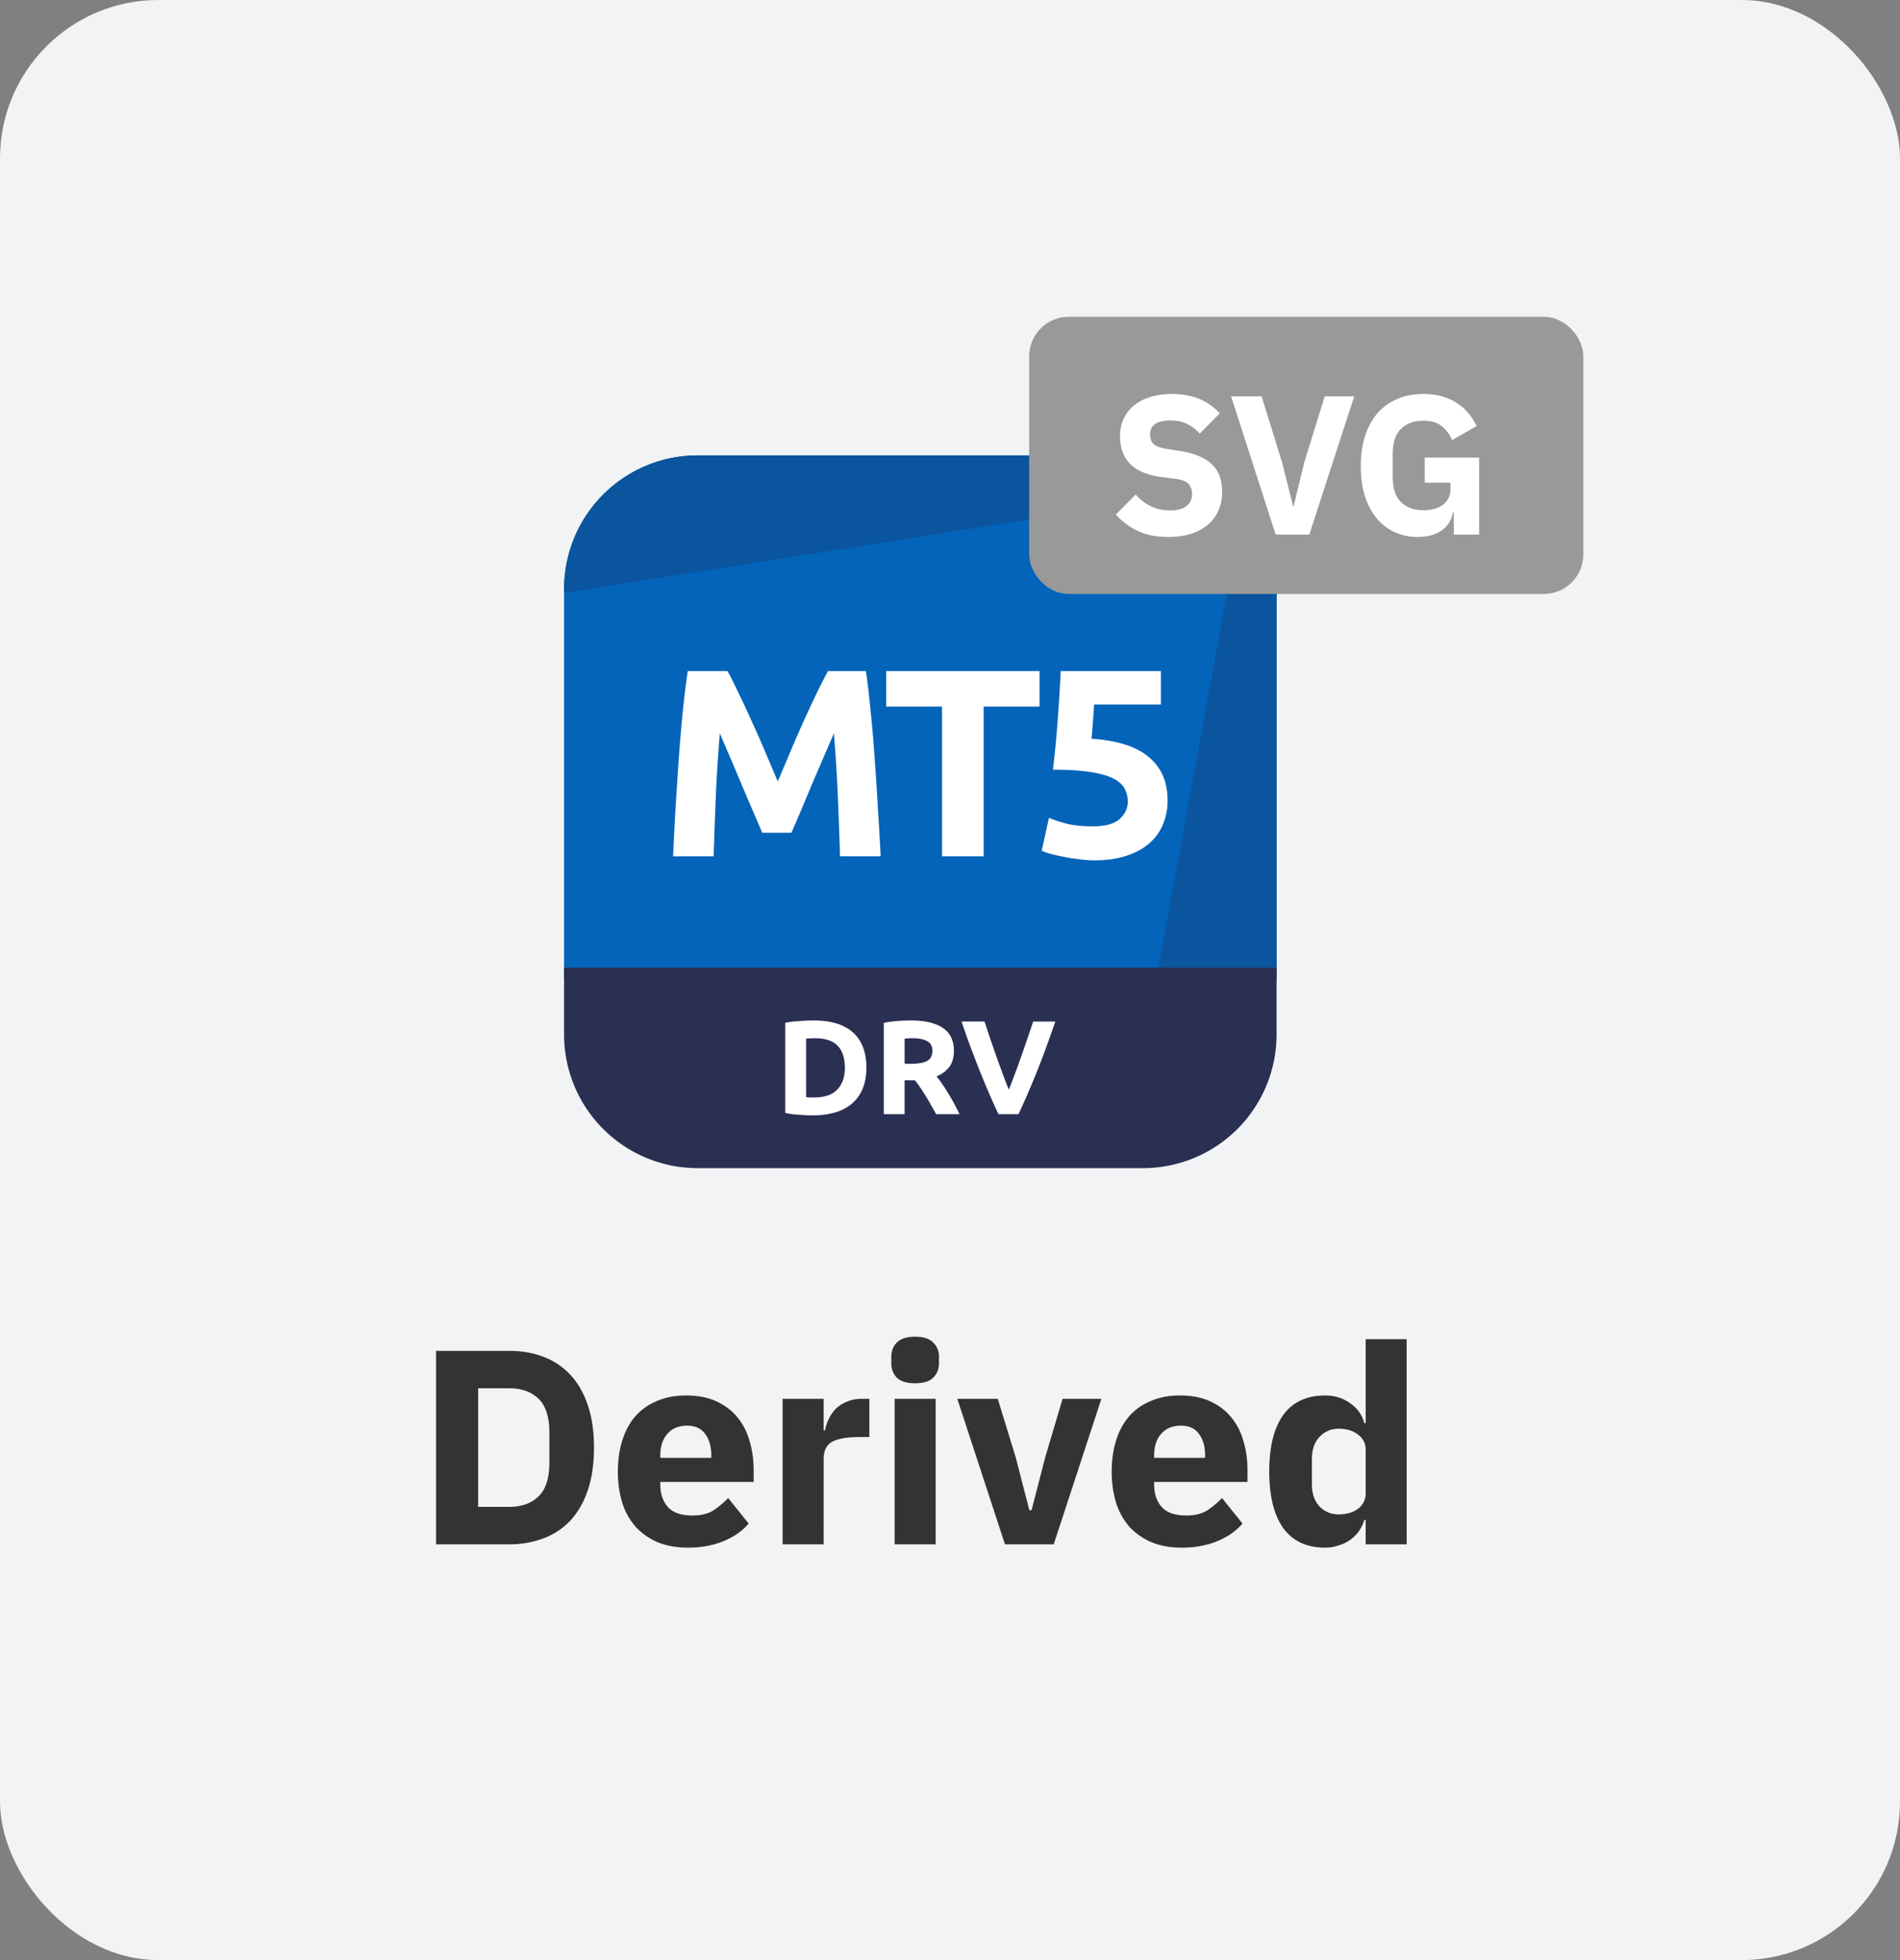 <svg xmlns="http://www.w3.org/2000/svg" width="96" height="99" fill="none"><rect width="100%" height="100%" fill="#808080" stroke="none"/><rect width="96" height="99" fill="#F2F3F4" rx="8"/><g clip-path="url(#a)"><path fill="#0364B9" d="M57.75 23h-22.5a6.75 6.75 0 0 0-6.75 6.75v19.688h36V29.75A6.75 6.75 0 0 0 57.75 23Z"/><path fill="#0A559E" d="M35.25 23a6.75 6.75 0 0 0-6.75 6.75v.196l33.654-5.312A6.723 6.723 0 0 0 57.75 23h-22.5ZM64.5 29.75c0-1.692-.623-3.24-1.651-4.424l-4.42 24.111H64.5V29.75Z"/><path fill="#2A3052" d="M28.5 48.875h36v3.375A6.75 6.75 0 0 1 57.75 59h-22.5a6.75 6.75 0 0 1-6.75-6.75v-3.375Z"/><path fill="#fff" d="M36.76 33.895c.162.296.346.665.553 1.106.216.433.437.905.662 1.418.234.504.463 1.022.688 1.553.226.53.437 1.03.635 1.498l.634-1.498c.225-.532.45-1.049.675-1.553.235-.513.455-.985.662-1.417.216-.442.405-.81.567-1.108h1.917c.09.622.171 1.319.243 2.093.081.765.148 1.566.203 2.403.063.828.117 1.66.162 2.498.053.837.099 1.624.135 2.362h-2.053c-.026-.909-.063-1.899-.107-2.97a80.228 80.228 0 0 0-.203-3.24l-.54 1.255-.594 1.377a122.562 122.562 0 0 1-1.013 2.39h-1.471c-.126-.297-.279-.652-.459-1.066-.18-.424-.369-.864-.567-1.324a89.758 89.758 0 0 0-.58-1.377 582.26 582.26 0 0 1-.54-1.255 80.228 80.228 0 0 0-.203 3.24 242.892 242.892 0 0 0-.108 2.97h-2.052c.036-.738.077-1.526.121-2.362l.162-2.498c.063-.837.131-1.638.203-2.403.081-.774.166-1.471.257-2.093h2.011ZM52.524 33.895v1.795h-2.822v7.56h-2.106v-7.56h-2.821v-1.795h7.749ZM56.982 40.496c0-.261-.058-.49-.175-.689-.117-.207-.32-.378-.608-.513-.288-.134-.675-.238-1.16-.31-.487-.072-1.099-.108-1.837-.108.1-.837.18-1.688.243-2.551a96.92 96.92 0 0 0 .149-2.43h5.062v1.687h-3.375c-.018.324-.04.639-.067.945-.018.297-.04.558-.068.783 1.314.09 2.282.4 2.903.931.63.523.945 1.252.945 2.188 0 .431-.077.832-.23 1.201a2.585 2.585 0 0 1-.688.959c-.306.27-.693.481-1.161.634-.46.153-1 .23-1.62.23-.243 0-.5-.019-.77-.055a7.211 7.211 0 0 1-.77-.121 8.206 8.206 0 0 1-.66-.148 2.597 2.597 0 0 1-.46-.162L53 41.306c.225.099.522.198.89.297.37.09.81.135 1.324.135.62 0 1.07-.121 1.35-.364.279-.253.418-.545.418-.878ZM40.73 55.416l.169.013h.236c.526 0 .916-.132 1.168-.398.256-.265.385-.632.385-1.1 0-.49-.122-.862-.365-1.114-.243-.252-.628-.378-1.154-.378-.072 0-.146.002-.223.007-.076 0-.148.004-.216.013v2.957Zm3.044-1.485c0 .405-.063.758-.189 1.06a1.946 1.946 0 0 1-.54.749c-.23.198-.51.346-.843.445a3.927 3.927 0 0 1-1.121.149c-.189 0-.41-.01-.662-.027a5.075 5.075 0 0 1-.742-.095v-4.556c.243-.045.495-.074.756-.088a10.3 10.3 0 0 1 .682-.027c.4 0 .762.045 1.087.135.328.09.61.232.843.426.234.193.414.44.54.742.126.302.19.664.19 1.087ZM46.024 51.541c.702 0 1.24.126 1.613.378.374.248.56.635.56 1.161 0 .329-.076.597-.229.804a1.477 1.477 0 0 1-.648.479c.094.117.194.252.297.405.104.148.205.306.304.472a11.303 11.303 0 0 1 .56 1.033H47.3a56.032 56.032 0 0 0-.264-.466 7.674 7.674 0 0 0-.27-.459 8.47 8.47 0 0 0-.27-.418 4.265 4.265 0 0 0-.27-.365h-.52v1.708h-1.052v-4.61c.23-.045.465-.077.708-.095.248-.018.468-.027.662-.027Zm.06.898a2.96 2.96 0 0 0-.209.007l-.168.013v1.27h.297c.396 0 .68-.05.85-.15.171-.098.257-.267.257-.505 0-.23-.088-.392-.264-.486-.17-.1-.425-.149-.762-.149ZM50.448 56.273a35.18 35.18 0 0 1-.547-1.222c-.18-.423-.351-.841-.513-1.255-.162-.414-.313-.81-.452-1.188a50.96 50.96 0 0 1-.351-1.013h1.16l.29.878.325.931c.112.31.22.608.324.891.103.284.2.53.29.736.086-.207.18-.452.284-.736.108-.283.216-.58.324-.89a108.893 108.893 0 0 0 .621-1.809h1.12c-.103.296-.223.634-.358 1.012a42.426 42.426 0 0 1-.958 2.443c-.18.423-.362.83-.547 1.222h-1.012Z"/></g><path fill="#333" d="M22.032 68.228h3.682c.644 0 1.232.103 1.764.308a3.52 3.52 0 0 1 1.358.924c.373.401.663.91.868 1.526.205.607.308 1.316.308 2.128s-.103 1.526-.308 2.142c-.205.607-.495 1.115-.868 1.526a3.593 3.593 0 0 1-1.358.91 4.862 4.862 0 0 1-1.764.308h-3.682v-9.772Zm3.682 7.882c.635 0 1.134-.177 1.498-.532.364-.355.546-.924.546-1.708v-1.512c0-.784-.182-1.353-.546-1.708-.364-.355-.863-.532-1.498-.532H24.16v5.992h1.554Zm9.034 2.058c-.56 0-1.06-.089-1.498-.266a3.287 3.287 0 0 1-1.12-.77 3.45 3.45 0 0 1-.686-1.218 5.32 5.32 0 0 1-.224-1.596c0-.579.075-1.101.224-1.568.15-.476.369-.882.658-1.218a2.942 2.942 0 0 1 1.092-.77c.43-.187.92-.28 1.47-.28.606 0 1.124.103 1.554.308.438.205.793.48 1.064.826.28.345.48.747.602 1.204.13.448.196.92.196 1.414v.616h-4.718v.112c0 .485.13.873.392 1.162.261.28.672.42 1.232.42.43 0 .78-.084 1.05-.252.27-.177.523-.387.756-.63l1.036 1.288c-.327.383-.756.681-1.288.896-.523.215-1.12.322-1.792.322Zm-.042-6.16c-.42 0-.752.14-.994.42-.234.27-.35.635-.35 1.092v.112h2.576v-.126c0-.448-.103-.807-.308-1.078-.196-.28-.504-.42-.924-.42ZM39.543 78v-7.35h2.072v1.596h.07c.037-.205.103-.401.196-.588.093-.196.215-.369.364-.518.159-.15.346-.266.56-.35.215-.093.467-.14.756-.14h.364v1.932h-.518c-.606 0-1.06.08-1.358.238-.29.159-.434.453-.434.882V78h-2.072Zm6.696-8.134c-.42 0-.728-.093-.924-.28a1.033 1.033 0 0 1-.28-.742v-.308c0-.299.094-.541.28-.728.196-.196.504-.294.924-.294.42 0 .724.098.91.294a.96.96 0 0 1 .294.728v.308c0 .299-.098.546-.294.742-.186.187-.49.28-.91.28Zm-1.036.784h2.072V78h-2.072v-7.35ZM50.777 78l-2.408-7.35h2.044l.91 2.968.686 2.66h.112l.686-2.66.882-2.968h1.96L53.241 78h-2.464Zm8.922.168c-.56 0-1.06-.089-1.498-.266a3.286 3.286 0 0 1-1.12-.77 3.449 3.449 0 0 1-.686-1.218 5.32 5.32 0 0 1-.224-1.596c0-.579.075-1.101.224-1.568a3.4 3.4 0 0 1 .658-1.218 2.942 2.942 0 0 1 1.092-.77c.43-.187.92-.28 1.47-.28.607 0 1.125.103 1.554.308.439.205.793.48 1.064.826.28.345.48.747.602 1.204.13.448.196.92.196 1.414v.616h-4.718v.112c0 .485.13.873.392 1.162.261.28.672.42 1.232.42.43 0 .78-.084 1.05-.252.27-.177.523-.387.756-.63l1.036 1.288c-.327.383-.756.681-1.288.896-.523.215-1.12.322-1.792.322Zm-.042-6.16c-.42 0-.751.14-.994.42-.233.27-.35.635-.35 1.092v.112h2.576v-.126c0-.448-.103-.807-.308-1.078-.196-.28-.504-.42-.924-.42Zm9.345 4.76h-.07a1.922 1.922 0 0 1-.266.56 1.907 1.907 0 0 1-1.036.728 2.03 2.03 0 0 1-.672.112c-.933 0-1.638-.327-2.114-.98-.476-.663-.714-1.62-.714-2.87s.238-2.203.714-2.856 1.181-.98 2.114-.98c.476 0 .896.13 1.26.392.374.261.612.597.714 1.008h.07V67.64h2.072V78h-2.072v-1.232Zm-1.358-.28c.392 0 .714-.093.966-.28a.945.945 0 0 0 .392-.798v-2.17a.908.908 0 0 0-.392-.784c-.252-.196-.574-.294-.966-.294s-.718.14-.98.42c-.252.27-.378.64-.378 1.106v1.274c0 .467.126.84.378 1.12.262.27.588.406.98.406Z"/><rect width="27" height="13" x="52.5" y="16.5" fill="#999" rx="1.5"/><path fill="#fff" d="M59.03 27.12c-.613 0-1.133-.103-1.56-.31a3.636 3.636 0 0 1-1.09-.82l1-1.01c.473.533 1.057.8 1.75.8.373 0 .65-.077.83-.23a.761.761 0 0 0 .27-.61.72.72 0 0 0-.16-.48c-.107-.133-.323-.223-.65-.27l-.69-.09c-.74-.093-1.283-.317-1.63-.67-.34-.353-.51-.823-.51-1.41 0-.313.06-.6.18-.86s.29-.483.51-.67c.227-.187.5-.33.82-.43.327-.107.697-.16 1.11-.16.527 0 .99.083 1.39.25.4.167.743.41 1.03.73l-1.01 1.02a1.942 1.942 0 0 0-.61-.47c-.233-.127-.53-.19-.89-.19-.34 0-.593.06-.76.18a.582.582 0 0 0-.25.5c0 .24.063.413.19.52.133.107.347.183.64.23l.69.11c.72.113 1.253.337 1.6.67.347.327.52.793.52 1.4 0 .333-.06.64-.18.92s-.297.52-.53.72c-.227.2-.51.357-.85.47-.34.107-.727.16-1.16.16Zm5.424-.12-2.25-6.98h1.54l1.04 3.35.55 2.19h.03l.53-2.19 1.04-3.35h1.49L66.154 27h-1.7Zm9.002-1.11h-.05a1.327 1.327 0 0 1-.54.88c-.307.233-.724.35-1.25.35-.4 0-.773-.077-1.12-.23a2.57 2.57 0 0 1-.91-.68 3.22 3.22 0 0 1-.61-1.12c-.147-.447-.22-.963-.22-1.55 0-.587.076-1.107.23-1.56.153-.453.367-.833.64-1.14.28-.307.613-.54 1-.7.386-.16.816-.24 1.29-.24.627 0 1.166.137 1.62.41.453.267.81.67 1.07 1.21l-1.24.71a1.664 1.664 0 0 0-.5-.69c-.227-.193-.543-.29-.95-.29-.474 0-.85.137-1.13.41-.28.273-.42.703-.42 1.29v1.12c0 .58.14 1.01.42 1.29.28.273.656.41 1.13.41.187 0 .363-.02.53-.06a1.48 1.48 0 0 0 .44-.2.972.972 0 0 0 .29-.33.883.883 0 0 0 .11-.45v-.35h-1.3v-1.27h2.75V27h-1.28v-1.11Z"/><rect width="27" height="13" x="52.5" y="16.5" stroke="#999" rx="1.5"/><defs><clipPath id="a"><path fill="#fff" d="M28.5 23h36v36h-36z"/></clipPath></defs></svg>